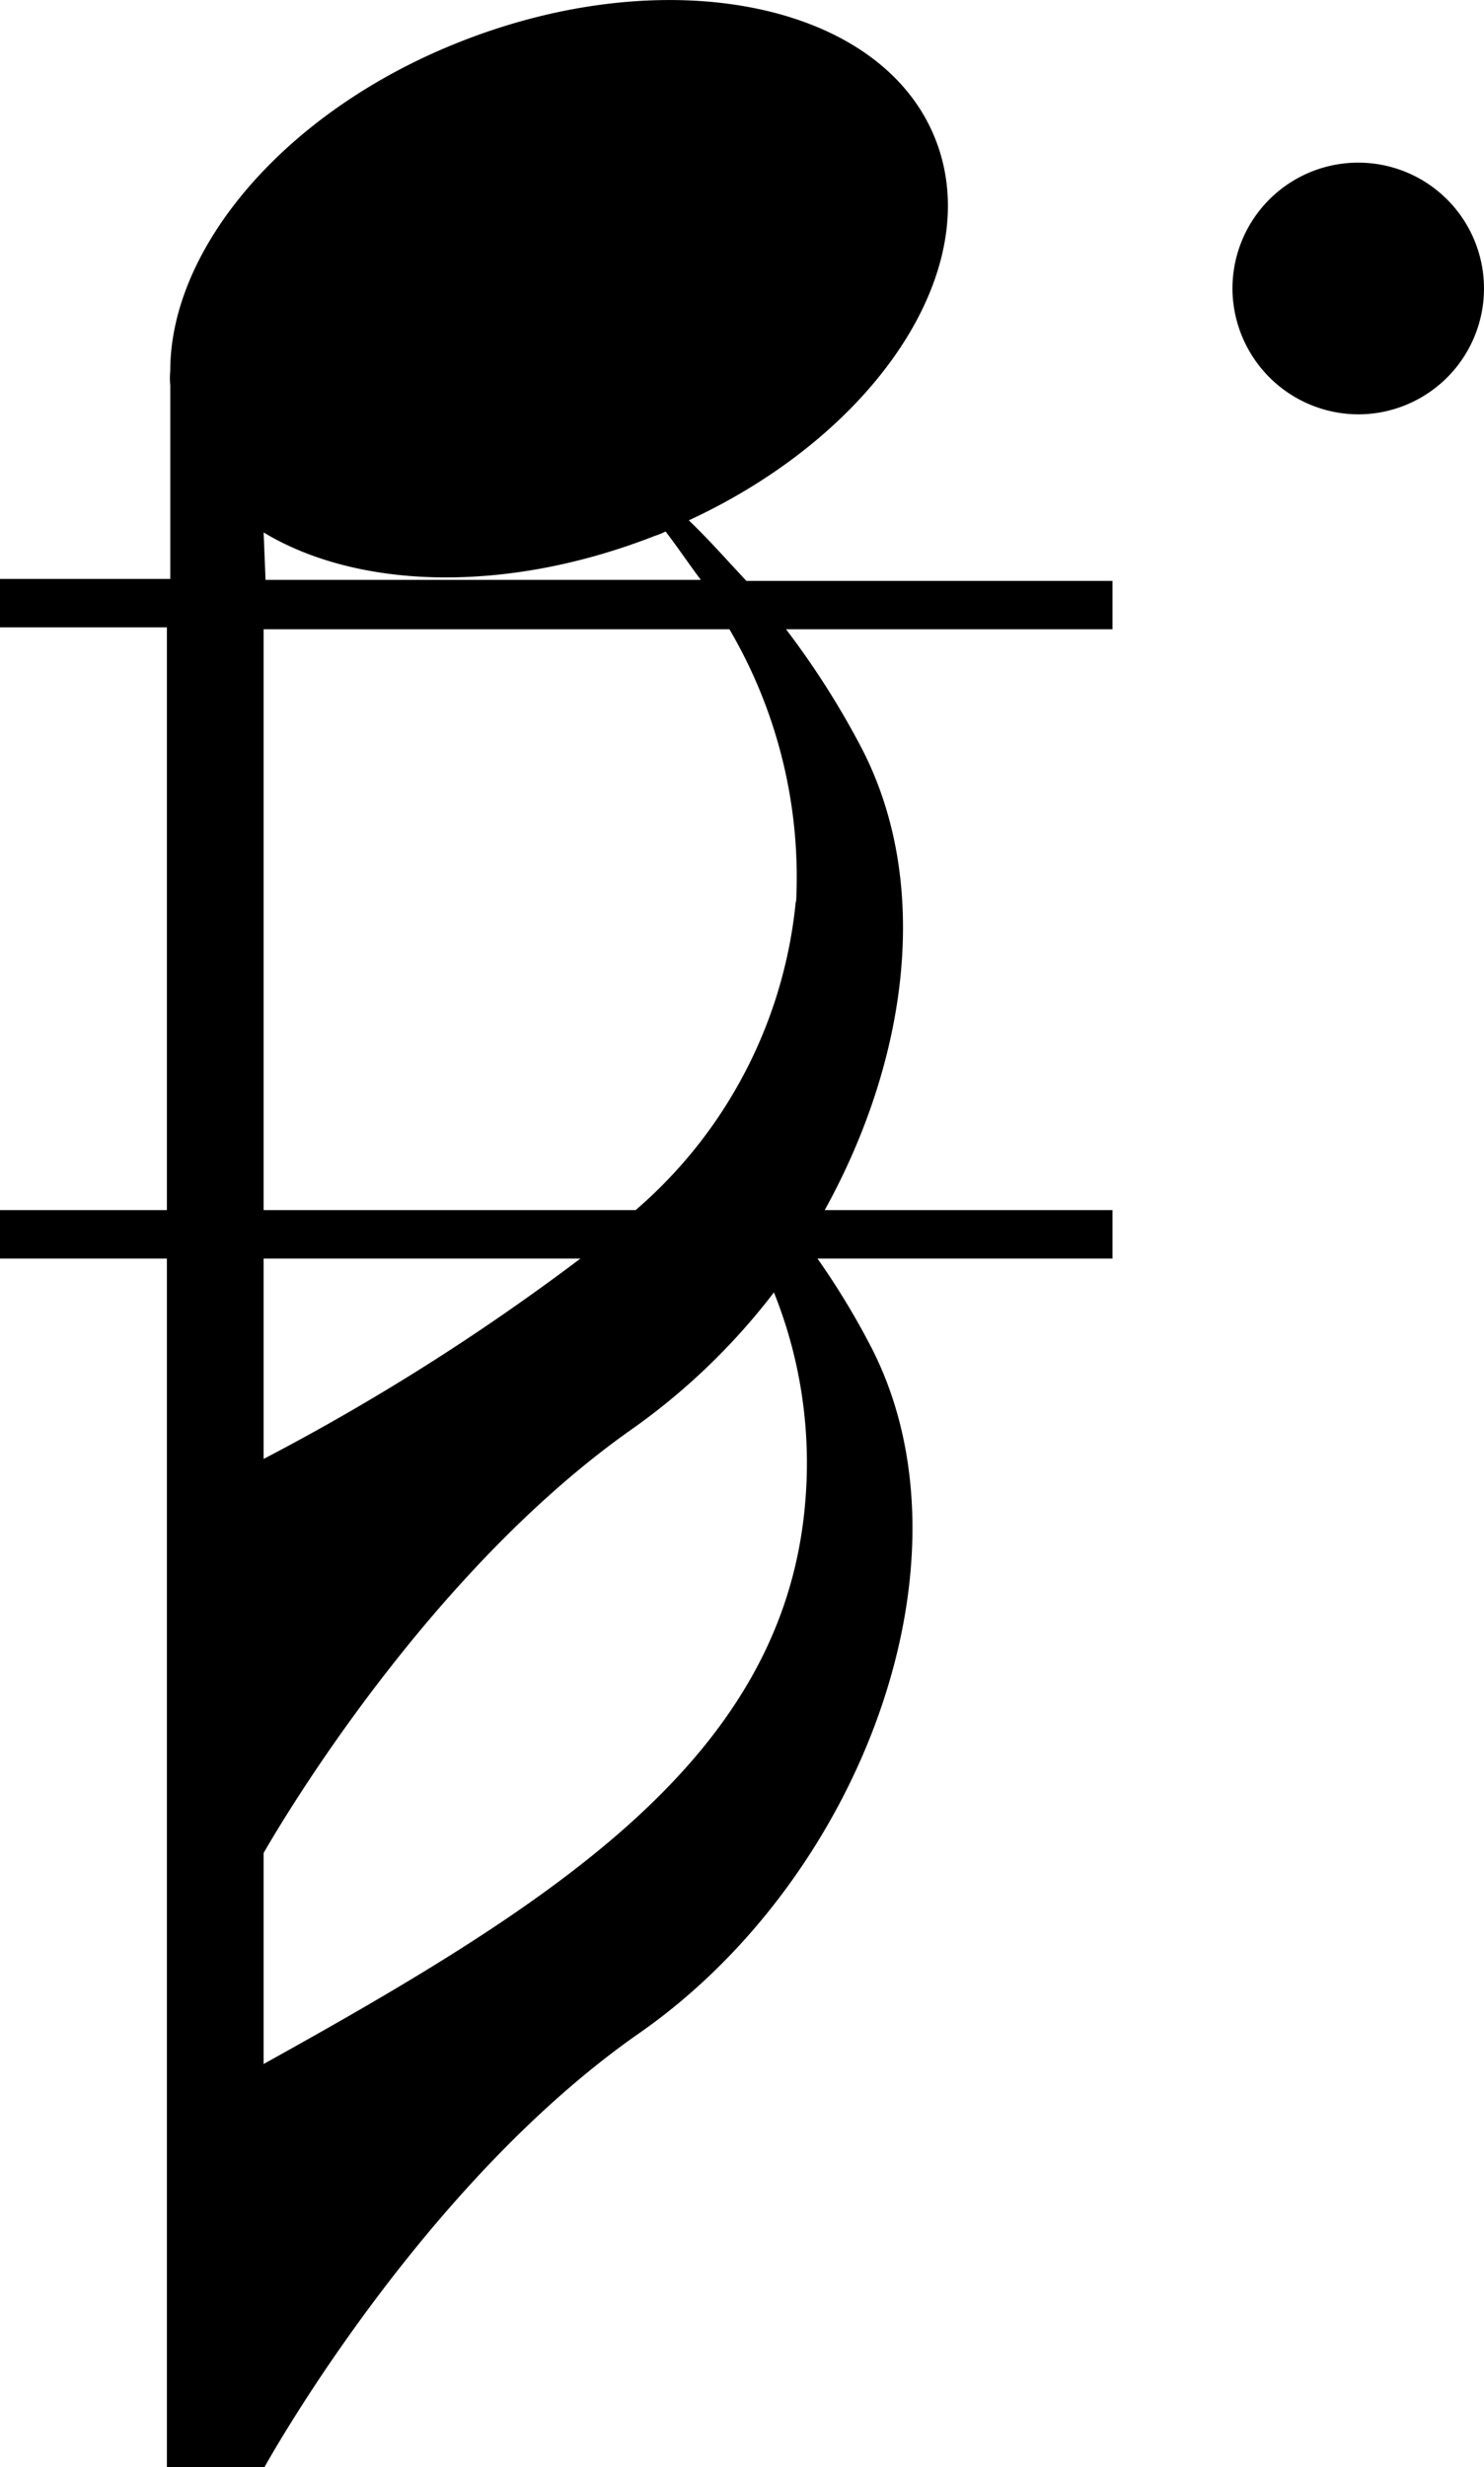 <svg xmlns="http://www.w3.org/2000/svg" viewBox="0 0 30.68 50.97"><g id="레이어_2" data-name="레이어 2"><g id="레이어_1-2" data-name="레이어 1"><path d="M14.24,10.75c3.89-1.8,6.15-5.21,5.1-7.87C18.23.06,13.83-.84,9.52.86c-3.63,1.43-6,4.26-6,6.8a1.45,1.45,0,0,0,0,.3v4H0v1H3.45V25H0v1H3.45V51h2s3.19-5.81,7.77-9S20.29,32.22,18,27.81A15.81,15.81,0,0,0,16.9,26H23V25H17.05c1.72-3.11,2.22-6.74.76-9.55A17.22,17.22,0,0,0,16.25,13H23V12H15.43C15,11.54,14.62,11.11,14.24,10.75ZM5.45,11c1.94,1.17,5,1.28,8.09.07a1.45,1.45,0,0,0,.22-.09c.24.31.48.67.73,1h-9Zm11.2,20c-.42,5.29-5.14,8.28-11.2,11.64V38.28C6.19,37,9.09,32.35,13,29.57A13.51,13.51,0,0,0,16,26.7l0,0A9.44,9.44,0,0,1,16.65,31Zm-11.2-.83V26H12A46.7,46.7,0,0,1,5.45,30.14Zm11-11.53A9.64,9.64,0,0,1,13.14,25H5.45V13h9.63A10.12,10.12,0,0,1,16.46,18.61Z"/><path d="M28.08,8.56A2.6,2.6,0,1,0,25.48,6,2.61,2.61,0,0,0,28.08,8.56Z"/></g></g></svg>